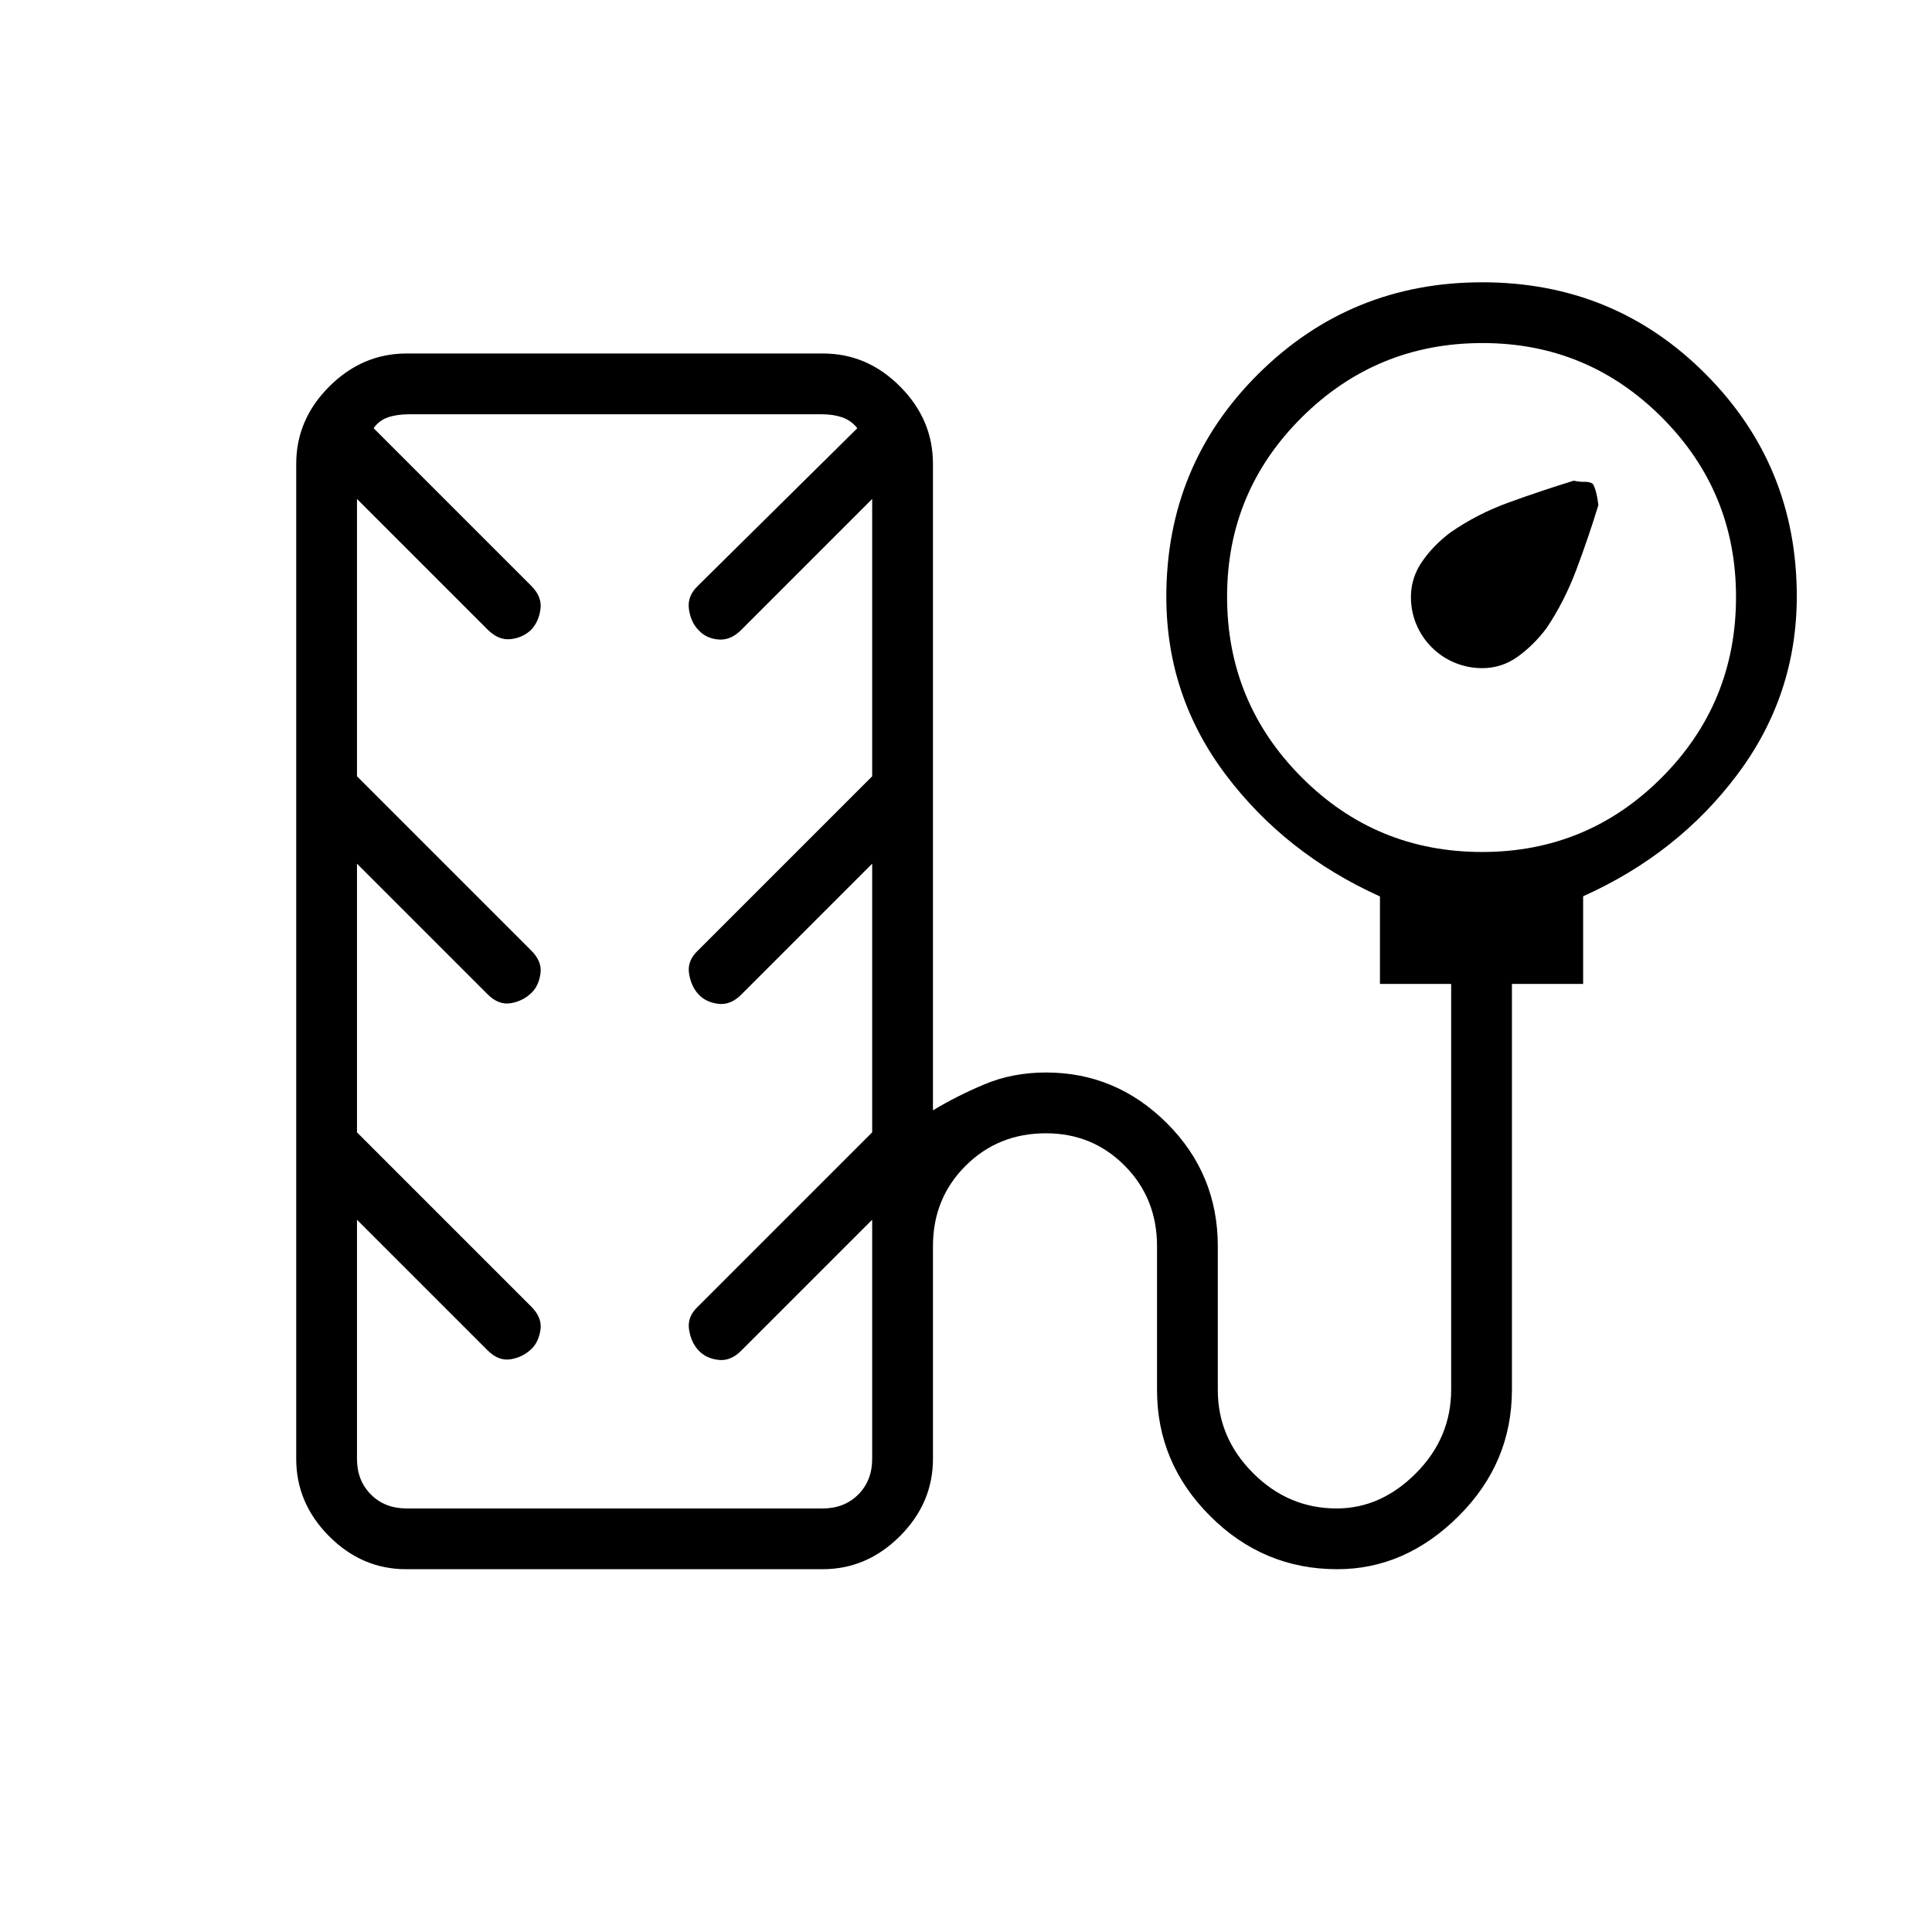 <svg xmlns="http://www.w3.org/2000/svg" height="48" viewBox="0 -960 960 960" width="48"><path d="M711.42-638.35q-5-5-7.67-11.45-2.67-6.45-2.67-13.52 0-9.56 5.55-17.62t14.03-14.44q13.19-9.2 29.15-14.99 15.96-5.78 32.17-10.78 3.14.65 5.5.57 2.37-.07 3.99 1 1.88 3.2 2.76 10.54-5 16.35-11 32.24-5.99 15.9-14.82 29-6.45 8.53-14.36 14.17-7.91 5.63-17.52 5.63-7.1 0-13.6-2.67-6.51-2.68-11.51-7.68ZM201.83-180.27q-22.01 0-38.32-16.41-16.32-16.41-16.32-38.4v-494.46q0-21.99 16.42-38.4 16.43-16.41 38.43-16.41h206.9q22.01 0 38.32 16.41 16.32 16.41 16.32 38.4v321.27q11.74-7.12 25.65-12.96 13.92-5.85 30.53-5.85 34.83 0 60.09 25.22 25.27 25.23 25.27 61.09v71.5q0 23.72 17.54 41.26 17.54 17.55 41.5 17.55 22.03 0 39.47-17.55 17.45-17.54 17.45-41.59v-201.48h-35.39v-43.48q-47.07-21.26-76.61-60.47-29.54-39.22-29.54-88.44 0-65.4 45.81-110.83 45.82-45.43 111.16-45.43 65.53 0 110.91 45.5 45.39 45.5 45.39 110.5 0 49.19-29.54 88.59-29.54 39.39-76.62 60.49v43.57h-35.38v201.61q0 36.44-26.5 62.82-26.49 26.38-60.29 26.38-36.71 0-63.13-26.38-26.43-26.38-26.43-62.62v-71.5q0-23.79-16.01-39.95-16.01-16.16-39.2-16.16-23.71 0-39.92 16.16t-16.21 39.95v105.69q0 21.99-16.43 38.4-16.42 16.41-38.42 16.41h-206.9Zm534.62-356.38q52.36 0 89.26-37 36.91-36.99 36.91-89.73 0-52.35-36.89-89.25-36.89-36.91-89.1-36.91-52.59 0-89.75 36.89-37.15 36.89-37.15 89.1 0 52.59 36.99 89.74 37 37.16 89.73 37.16ZM202-210.46h206.77q10.77 0 17.69-6.92 6.92-6.93 6.92-17.7v-118.84l-64.84 64.84q-5.33 5.5-11.5 4.81-6.17-.69-9.91-4.68-3.74-3.98-4.74-10.39-1.01-6.42 4.49-11.51l86.5-86.5v-133.5L368.54-466q-5.33 5.5-11.5 4.81-6.17-.7-9.91-4.68-3.74-3.98-4.74-10.4-1.01-6.41 4.49-11.5l86.5-86.5v-137.81l-64.84 64.85q-5.33 5.5-11.5 5t-9.97-4.71q-3.8-3.83-4.74-10.35-.95-6.51 4.55-11.71L426-747.23q-3.08-3.85-7.5-5.39-4.42-1.53-10.19-1.53H203.35q-6.16 0-10.58 1.53-4.42 1.54-7.12 5.39L263.88-669q5.5 5.42 4.69 11.61-.82 6.18-4.55 10.23-4.12 4.04-10.23 4.74-6.11.69-11.56-4.81l-64.85-64.85v137.81l86.5 86.5q5.5 5.42 4.69 11.41-.82 6-4.3 9.54-4.39 4.3-10.49 5.31-6.1 1.01-11.55-4.49l-64.85-64.85v133.5l86.5 86.5q5.5 5.42 4.69 11.42-.82 5.99-4.3 9.54-4.39 4.29-10.49 5.3-6.1 1.01-11.55-4.49l-64.85-64.84v118.84q0 10.77 6.93 17.7 6.92 6.92 17.69 6.92Zm103.77-271.85Z"/></svg>